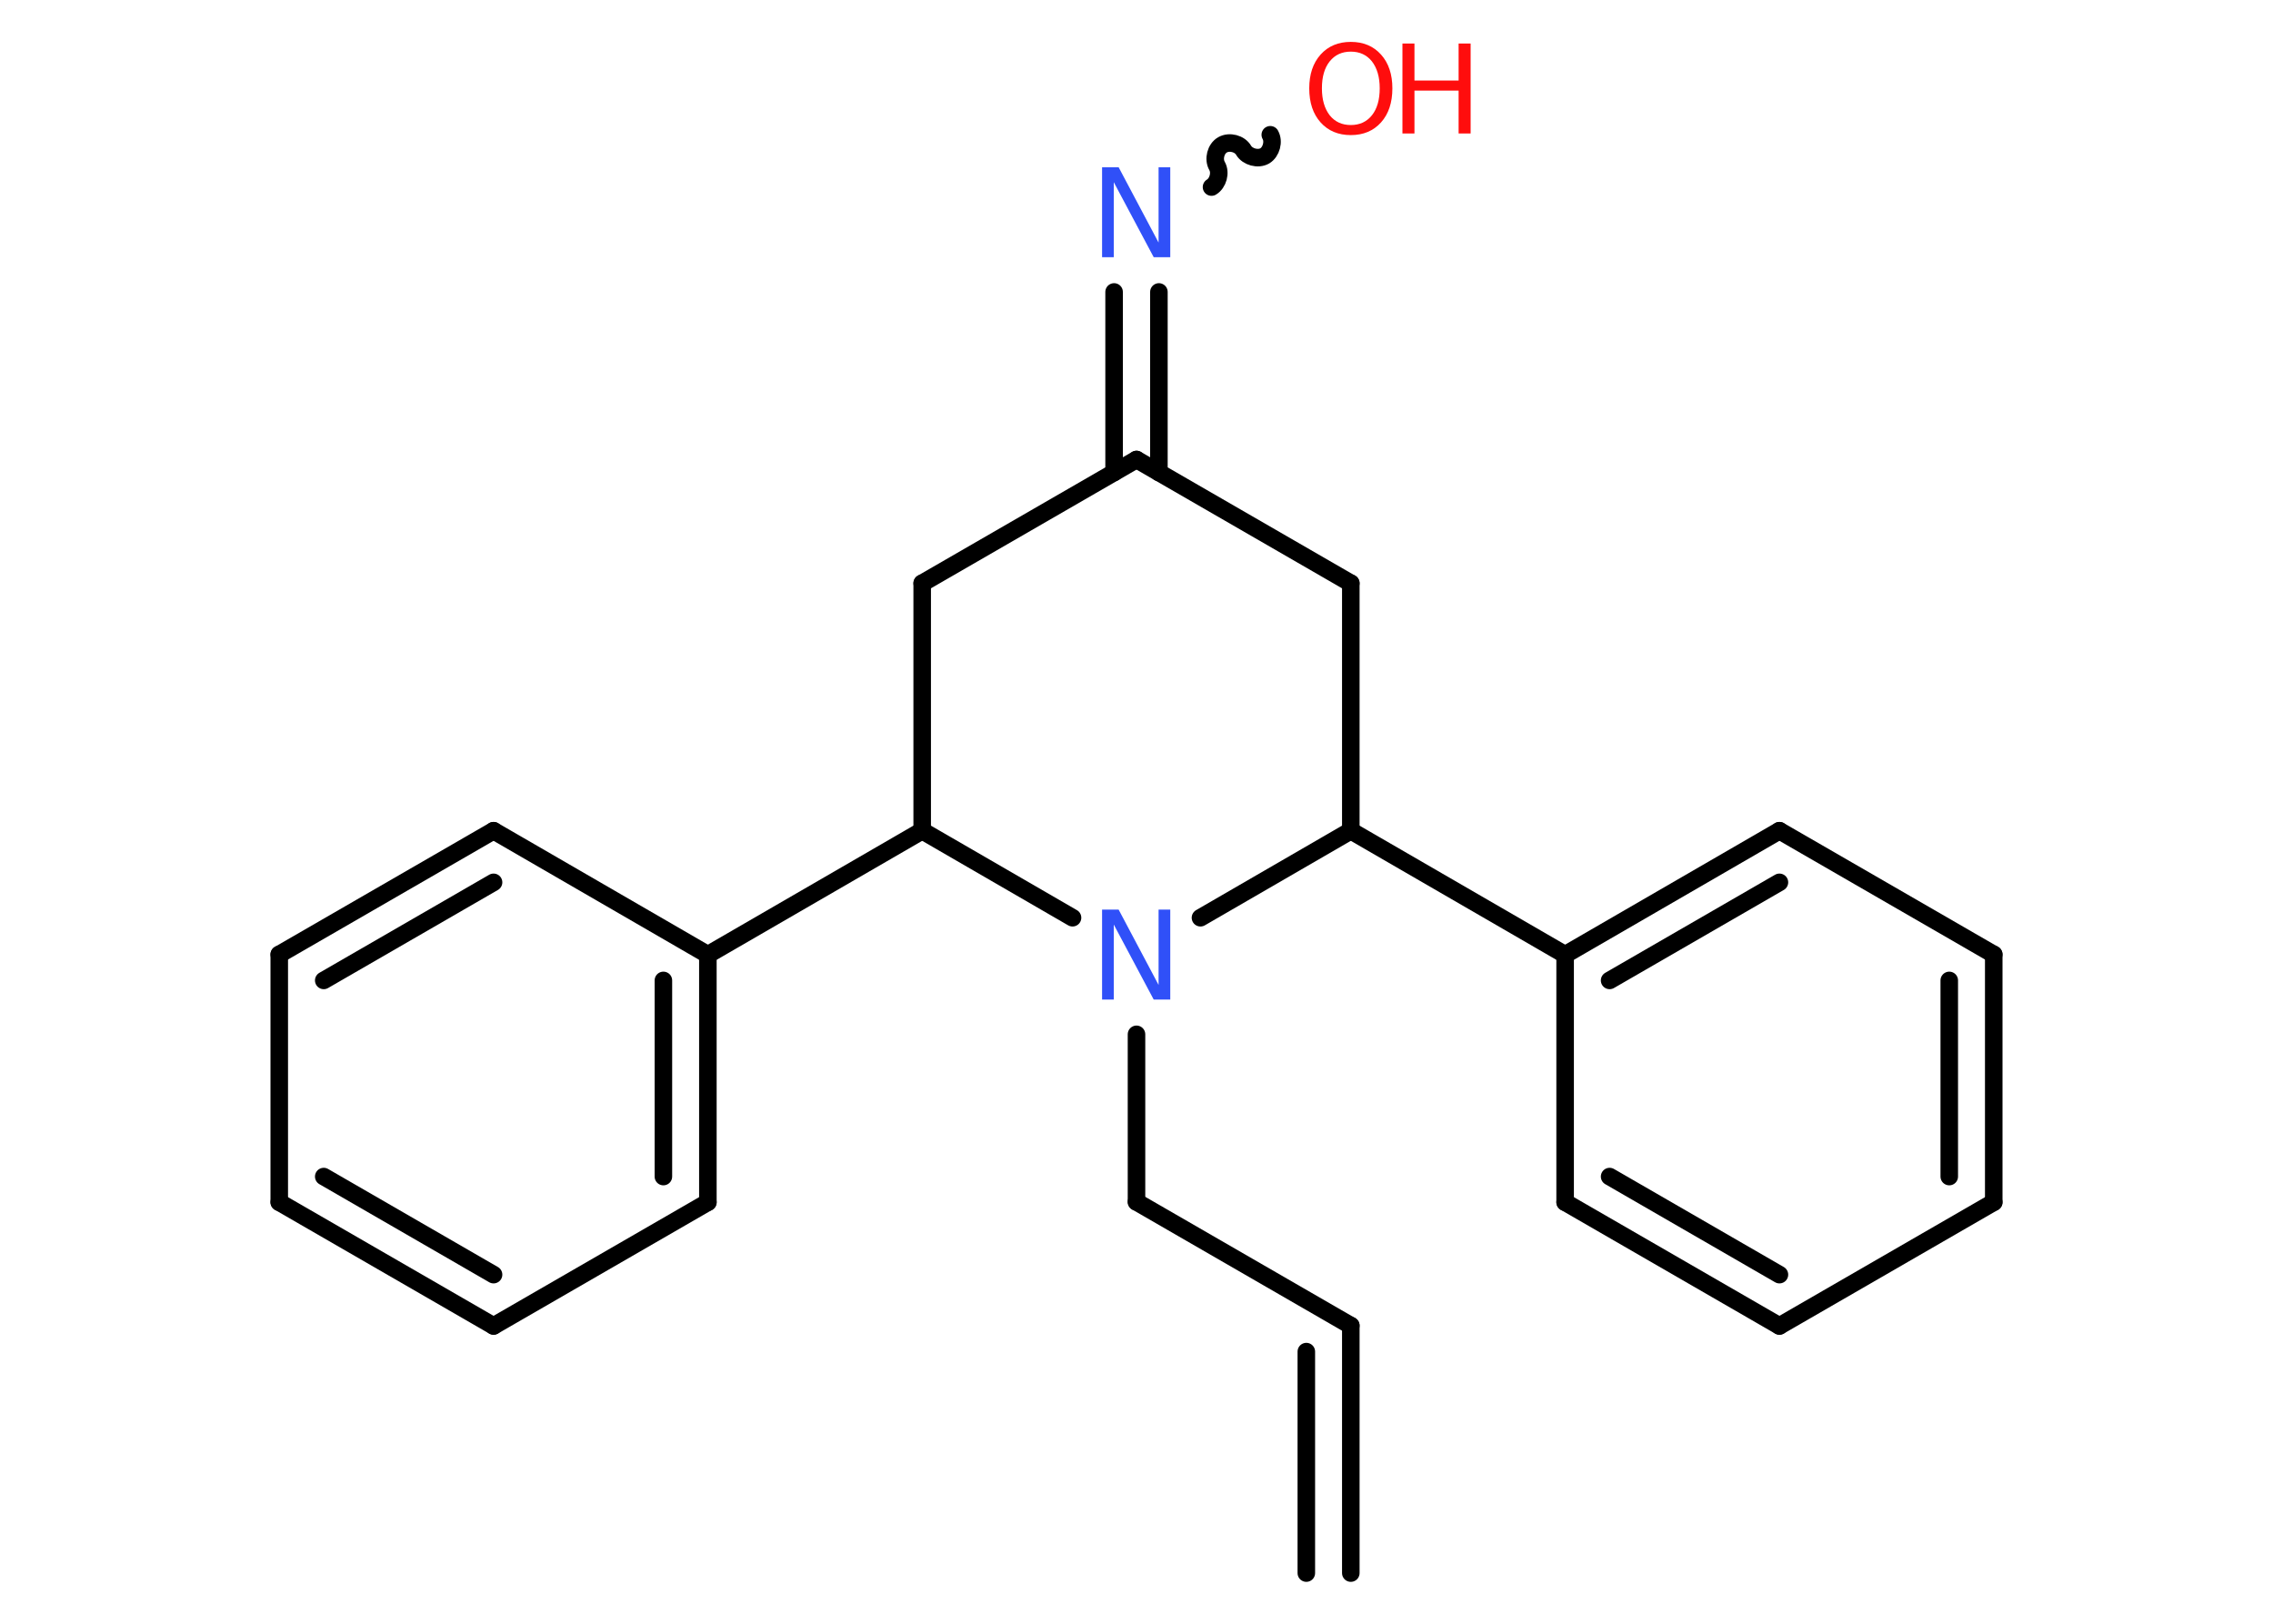 <?xml version='1.0' encoding='UTF-8'?>
<!DOCTYPE svg PUBLIC "-//W3C//DTD SVG 1.1//EN" "http://www.w3.org/Graphics/SVG/1.1/DTD/svg11.dtd">
<svg version='1.2' xmlns='http://www.w3.org/2000/svg' xmlns:xlink='http://www.w3.org/1999/xlink' width='70.0mm' height='50.0mm' viewBox='0 0 70.0 50.0'>
  <desc>Generated by the Chemistry Development Kit (http://github.com/cdk)</desc>
  <g stroke-linecap='round' stroke-linejoin='round' stroke='#000000' stroke-width='.54' fill='#FF0D0D'>
    <rect x='.0' y='.0' width='70.0' height='50.0' fill='#FFFFFF' stroke='none'/>
    <g id='mol1' class='mol'>
      <g id='mol1bnd1' class='bond'>
        <line x1='41.6' y1='40.82' x2='41.6' y2='48.44'/>
        <line x1='40.23' y1='41.62' x2='40.23' y2='48.44'/>
      </g>
      <line id='mol1bnd2' class='bond' x1='41.6' y1='40.82' x2='35.0' y2='37.01'/>
      <line id='mol1bnd3' class='bond' x1='35.0' y1='37.01' x2='35.0' y2='31.85'/>
      <line id='mol1bnd4' class='bond' x1='33.03' y1='28.26' x2='28.4' y2='25.58'/>
      <line id='mol1bnd5' class='bond' x1='28.4' y1='25.58' x2='21.8' y2='29.4'/>
      <g id='mol1bnd6' class='bond'>
        <line x1='21.8' y1='37.02' x2='21.8' y2='29.4'/>
        <line x1='20.43' y1='36.23' x2='20.43' y2='30.19'/>
      </g>
      <line id='mol1bnd7' class='bond' x1='21.8' y1='37.02' x2='15.2' y2='40.83'/>
      <g id='mol1bnd8' class='bond'>
        <line x1='8.6' y1='37.02' x2='15.2' y2='40.83'/>
        <line x1='9.97' y1='36.23' x2='15.2' y2='39.25'/>
      </g>
      <line id='mol1bnd9' class='bond' x1='8.6' y1='37.02' x2='8.6' y2='29.39'/>
      <g id='mol1bnd10' class='bond'>
        <line x1='15.2' y1='25.58' x2='8.6' y2='29.39'/>
        <line x1='15.2' y1='27.17' x2='9.97' y2='30.19'/>
      </g>
      <line id='mol1bnd11' class='bond' x1='21.8' y1='29.4' x2='15.2' y2='25.58'/>
      <line id='mol1bnd12' class='bond' x1='28.4' y1='25.58' x2='28.4' y2='17.96'/>
      <line id='mol1bnd13' class='bond' x1='28.4' y1='17.96' x2='35.0' y2='14.15'/>
      <g id='mol1bnd14' class='bond'>
        <line x1='34.31' y1='14.55' x2='34.31' y2='8.99'/>
        <line x1='35.69' y1='14.55' x2='35.69' y2='8.99'/>
      </g>
      <path id='mol1bnd15' class='bond' d='M39.12 4.15c.12 .21 .03 .53 -.17 .65c-.21 .12 -.53 .03 -.65 -.17c-.12 -.21 -.44 -.29 -.65 -.17c-.21 .12 -.29 .44 -.17 .65c.12 .21 .03 .53 -.17 .65' fill='none' stroke='#000000' stroke-width='.54'/>
      <line id='mol1bnd16' class='bond' x1='35.0' y1='14.15' x2='41.6' y2='17.96'/>
      <line id='mol1bnd17' class='bond' x1='41.6' y1='17.96' x2='41.6' y2='25.58'/>
      <line id='mol1bnd18' class='bond' x1='36.97' y1='28.26' x2='41.6' y2='25.58'/>
      <line id='mol1bnd19' class='bond' x1='41.6' y1='25.58' x2='48.2' y2='29.4'/>
      <g id='mol1bnd20' class='bond'>
        <line x1='54.8' y1='25.58' x2='48.2' y2='29.4'/>
        <line x1='54.8' y1='27.17' x2='49.57' y2='30.19'/>
      </g>
      <line id='mol1bnd21' class='bond' x1='54.8' y1='25.58' x2='61.4' y2='29.39'/>
      <g id='mol1bnd22' class='bond'>
        <line x1='61.4' y1='37.02' x2='61.4' y2='29.39'/>
        <line x1='60.03' y1='36.23' x2='60.03' y2='30.19'/>
      </g>
      <line id='mol1bnd23' class='bond' x1='61.4' y1='37.02' x2='54.8' y2='40.83'/>
      <g id='mol1bnd24' class='bond'>
        <line x1='48.2' y1='37.02' x2='54.8' y2='40.83'/>
        <line x1='49.57' y1='36.23' x2='54.8' y2='39.25'/>
      </g>
      <line id='mol1bnd25' class='bond' x1='48.2' y1='29.4' x2='48.2' y2='37.02'/>
      <path id='mol1atm4' class='atom' d='M33.95 28.01h.5l1.23 2.32v-2.32h.36v2.77h-.51l-1.23 -2.31v2.31h-.36v-2.77z' stroke='none' fill='#3050F8'/>
      <path id='mol1atm14' class='atom' d='M33.95 5.15h.5l1.23 2.32v-2.32h.36v2.77h-.51l-1.23 -2.31v2.31h-.36v-2.77z' stroke='none' fill='#3050F8'/>
      <g id='mol1atm15' class='atom'>
        <path d='M41.6 1.59q-.41 .0 -.65 .3q-.24 .3 -.24 .83q.0 .52 .24 .83q.24 .3 .65 .3q.41 .0 .65 -.3q.24 -.3 .24 -.83q.0 -.52 -.24 -.83q-.24 -.3 -.65 -.3zM41.6 1.29q.58 .0 .93 .39q.35 .39 .35 1.04q.0 .66 -.35 1.05q-.35 .39 -.93 .39q-.58 .0 -.93 -.39q-.35 -.39 -.35 -1.05q.0 -.65 .35 -1.04q.35 -.39 .93 -.39z' stroke='none'/>
        <path d='M43.19 1.34h.37v1.14h1.36v-1.14h.37v2.77h-.37v-1.32h-1.36v1.32h-.37v-2.77z' stroke='none'/>
      </g>
    </g>
  </g>
</svg>
